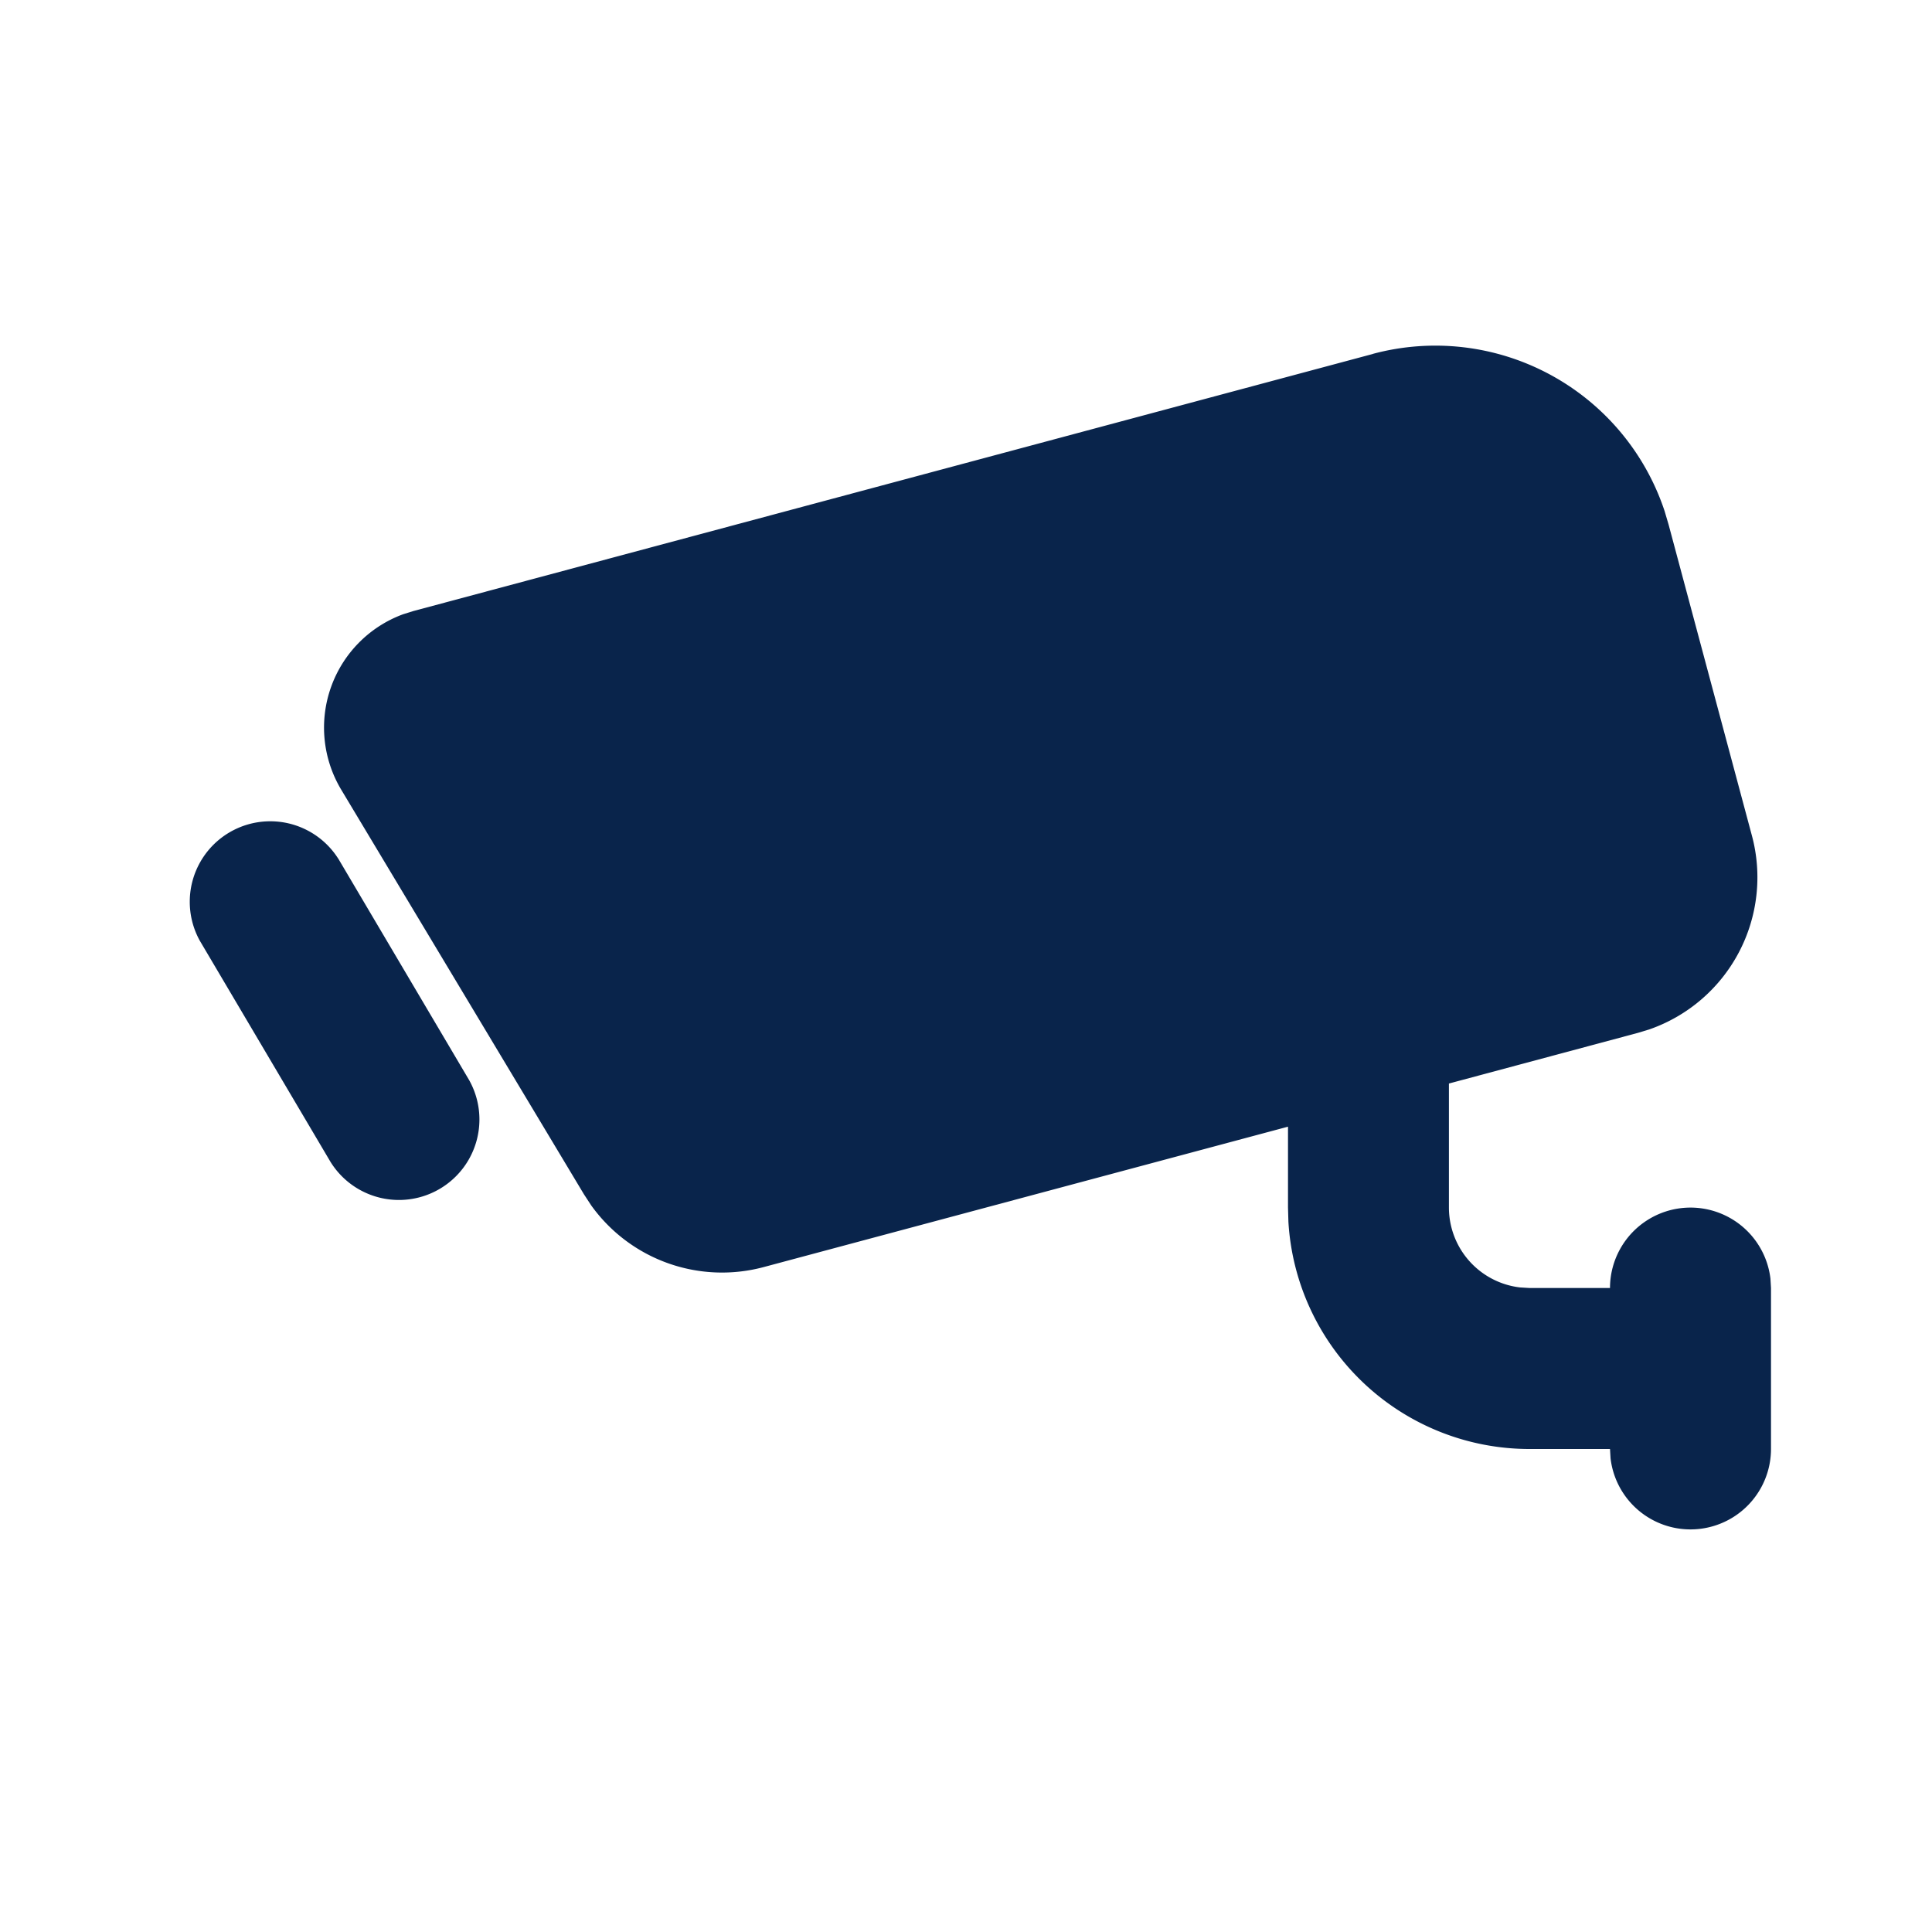 <svg xmlns="http://www.w3.org/2000/svg" width="24" height="24"><g fill="none" fill-rule="nonzero"><path d="M24 0v24H0V0h24ZM12.594 23.258l-.012.002-.071.035-.02.004-.014-.004-.071-.036c-.01-.003-.019 0-.024.006l-.004.01-.017.428.005.02.01.013.104.074.015.004.012-.004.104-.074.012-.016.004-.017-.017-.427c-.002-.01-.009-.017-.016-.018Zm.264-.113-.014.002-.184.093-.01.01-.003.011.018.43.005.012.008.008.201.092c.012.004.023 0 .029-.008l.004-.014-.034-.614c-.003-.012-.01-.02-.02-.022Zm-.715.002a.023.023 0 0 0-.027.006l-.006.014-.034.614c0 .012.007.02.017.024l.015-.002.201-.093.01-.008.003-.011.018-.43-.003-.012-.01-.01-.184-.092Z"/><path fill="#09244B" d="M17.054 4.396a3 3 0 0 1 3.624 1.952l.05.169 1.035 3.864a2 2 0 0 1-1.27 2.405l-.144.044-2.35.63V15a1 1 0 0 0 .884.993L19 16h1a1 1 0 0 1 1.993-.117L22 16v2a1 1 0 0 1-1.993.117L20 18h-1a3 3 0 0 1-2.995-2.824L16 15v-1.004L9.487 15.74a2 2 0 0 1-2.142-.765l-.091-.139L4.239 9.81a1.5 1.5 0 0 1 .77-2.18l.128-.04 11.917-3.193Zm-12.852 6.27 1.625 2.75a1 1 0 0 1-1.721 1.018l-1.625-2.75a1 1 0 0 1 1.721-1.017Z"/></g></svg>